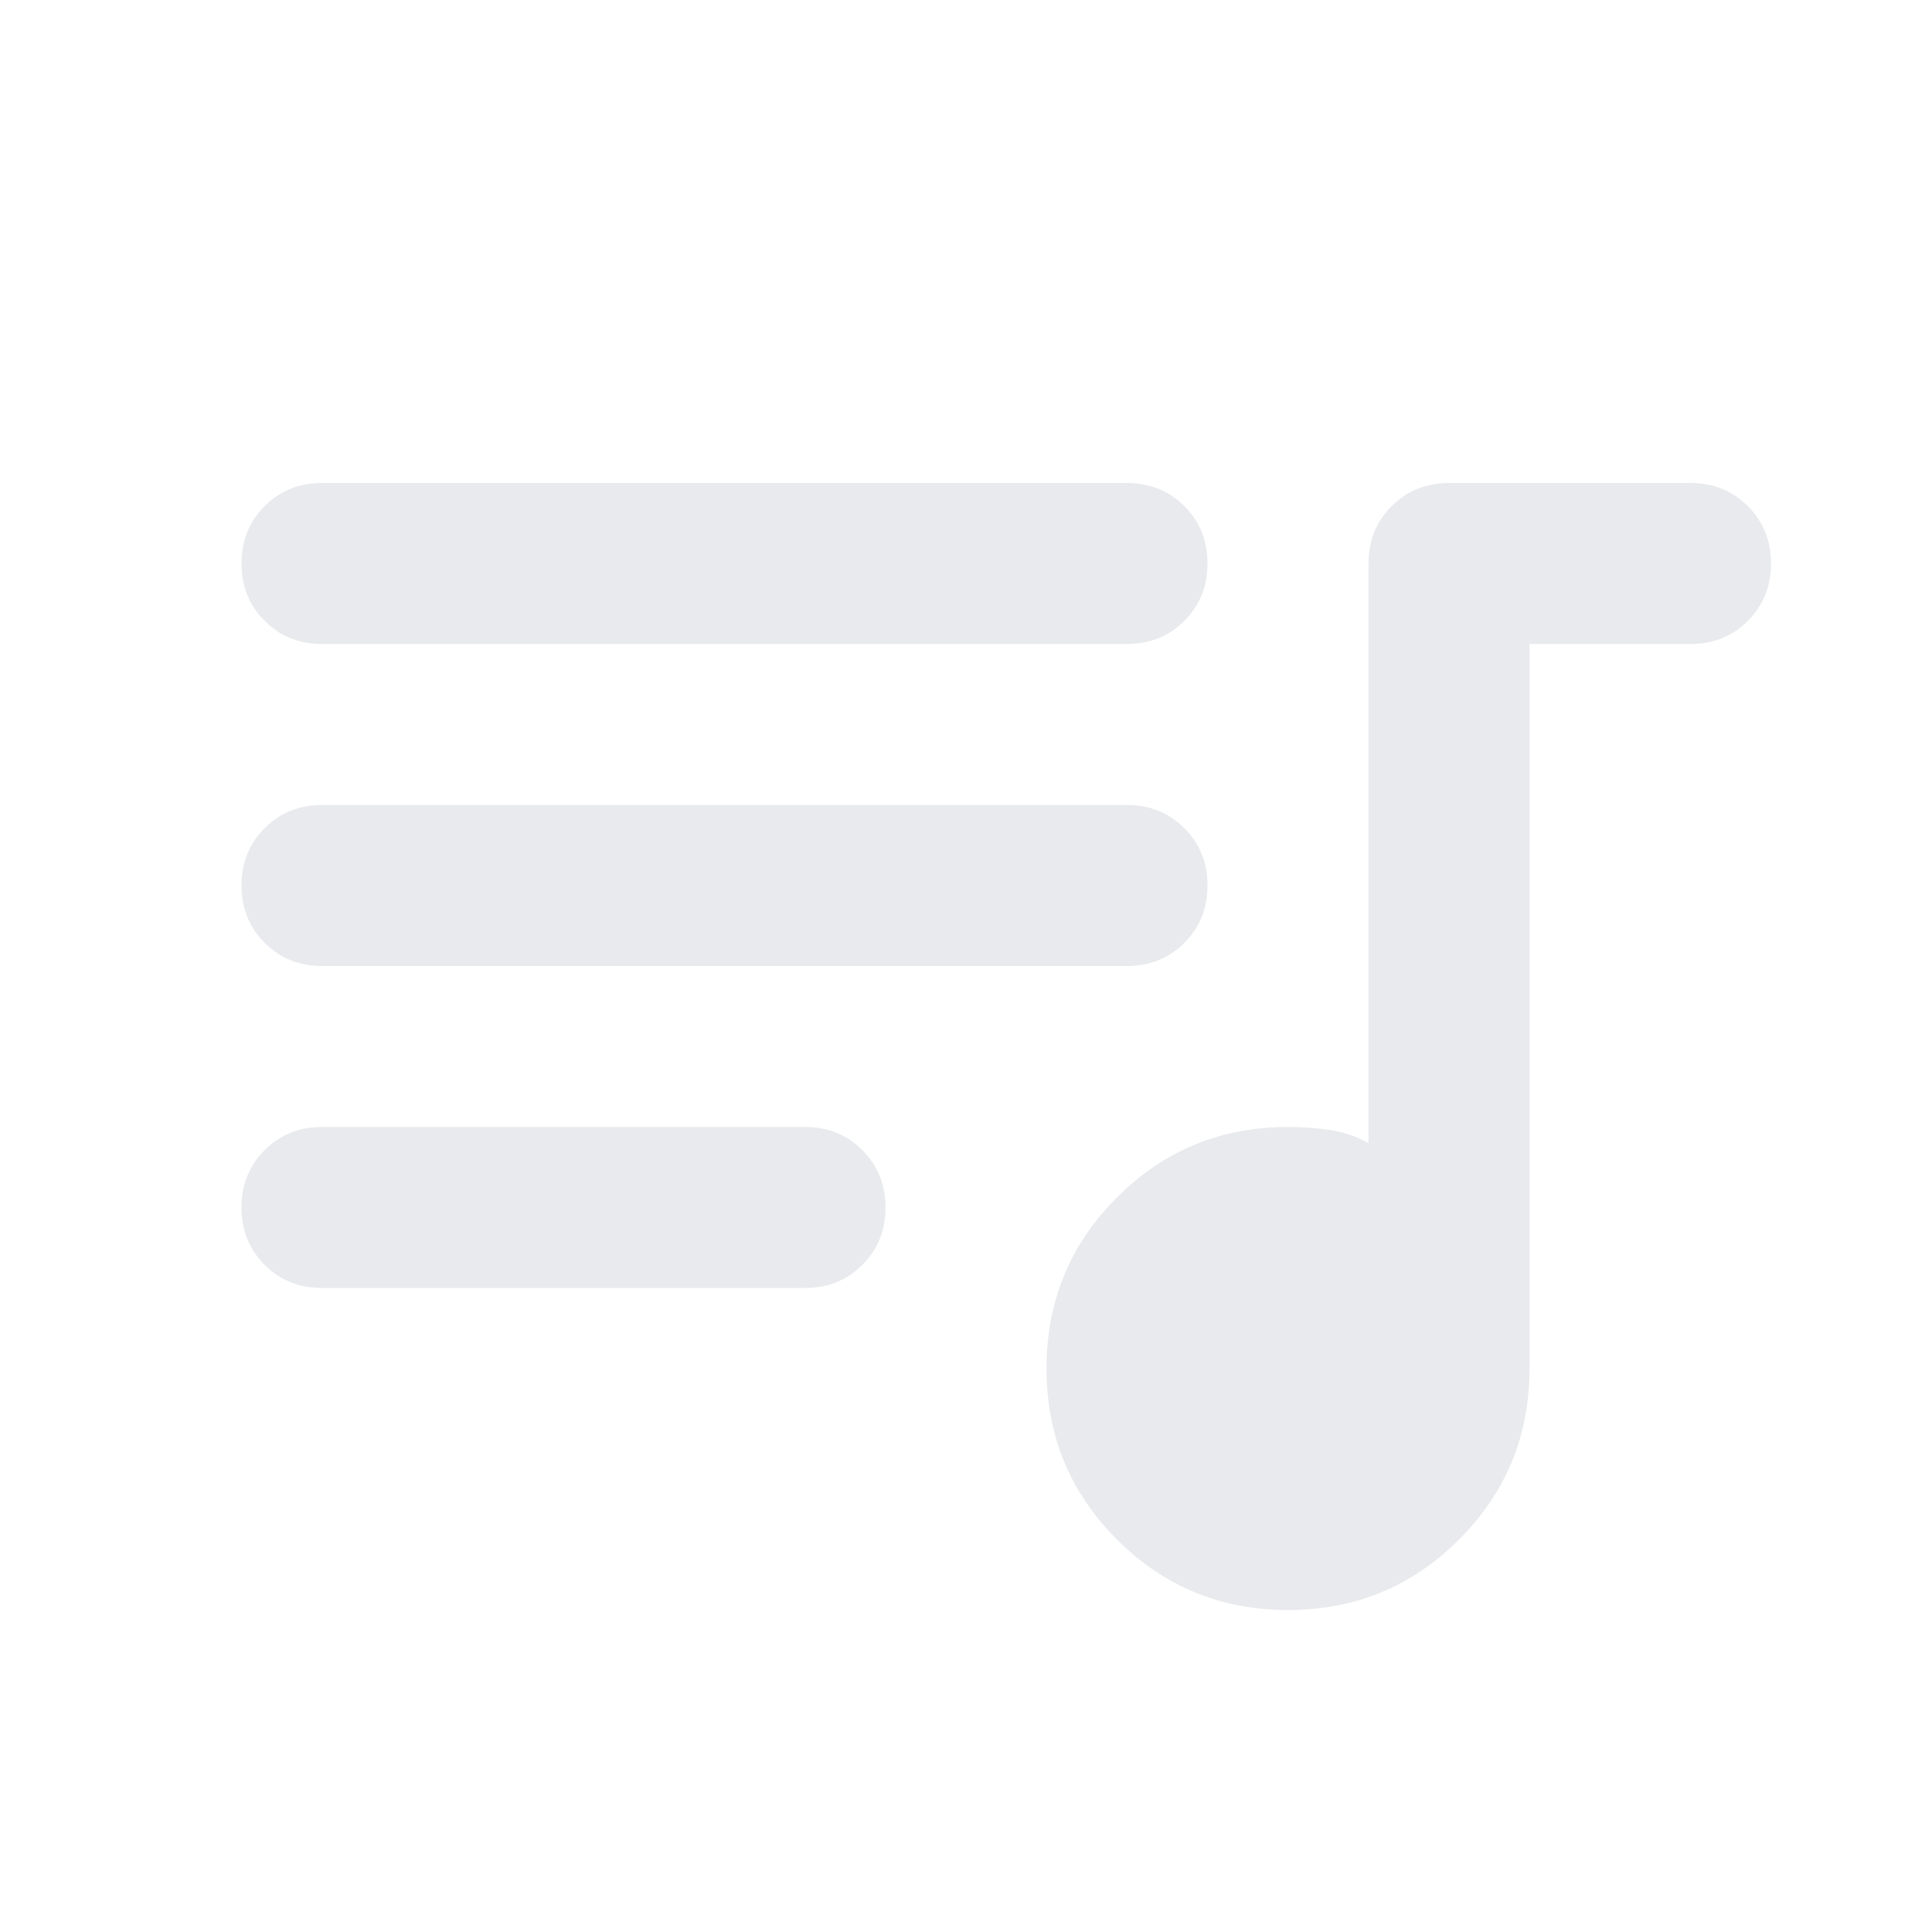 <svg xmlns="http://www.w3.org/2000/svg" height="24px" viewBox="0 -960 960 960" width="24px" fill="#e8eaed"><path data-icon-name='playlist-svg-icon' d="M640-160q-50 0-85-35t-35-85q0-50 35-85t85-35q11 0 21 1.5t19 6.5v-288q0-17 11.5-28.5T720-720h120q17 0 28.5 11.5T880-680q0 17-11.5 28.5T840-640h-80v360q0 50-35 85t-85 35ZM160-320q-17 0-28.5-11.5T120-360q0-17 11.5-28.5T160-400h240q17 0 28.5 11.5T440-360q0 17-11.5 28.5T400-320H160Zm0-160q-17 0-28.5-11.5T120-520q0-17 11.5-28.5T160-560h400q17 0 28.5 11.5T600-520q0 17-11.5 28.5T560-480H160Zm0-160q-17 0-28.5-11.5T120-680q0-17 11.5-28.5T160-720h400q17 0 28.5 11.5T600-680q0 17-11.5 28.5T560-640H160Z"/></svg>